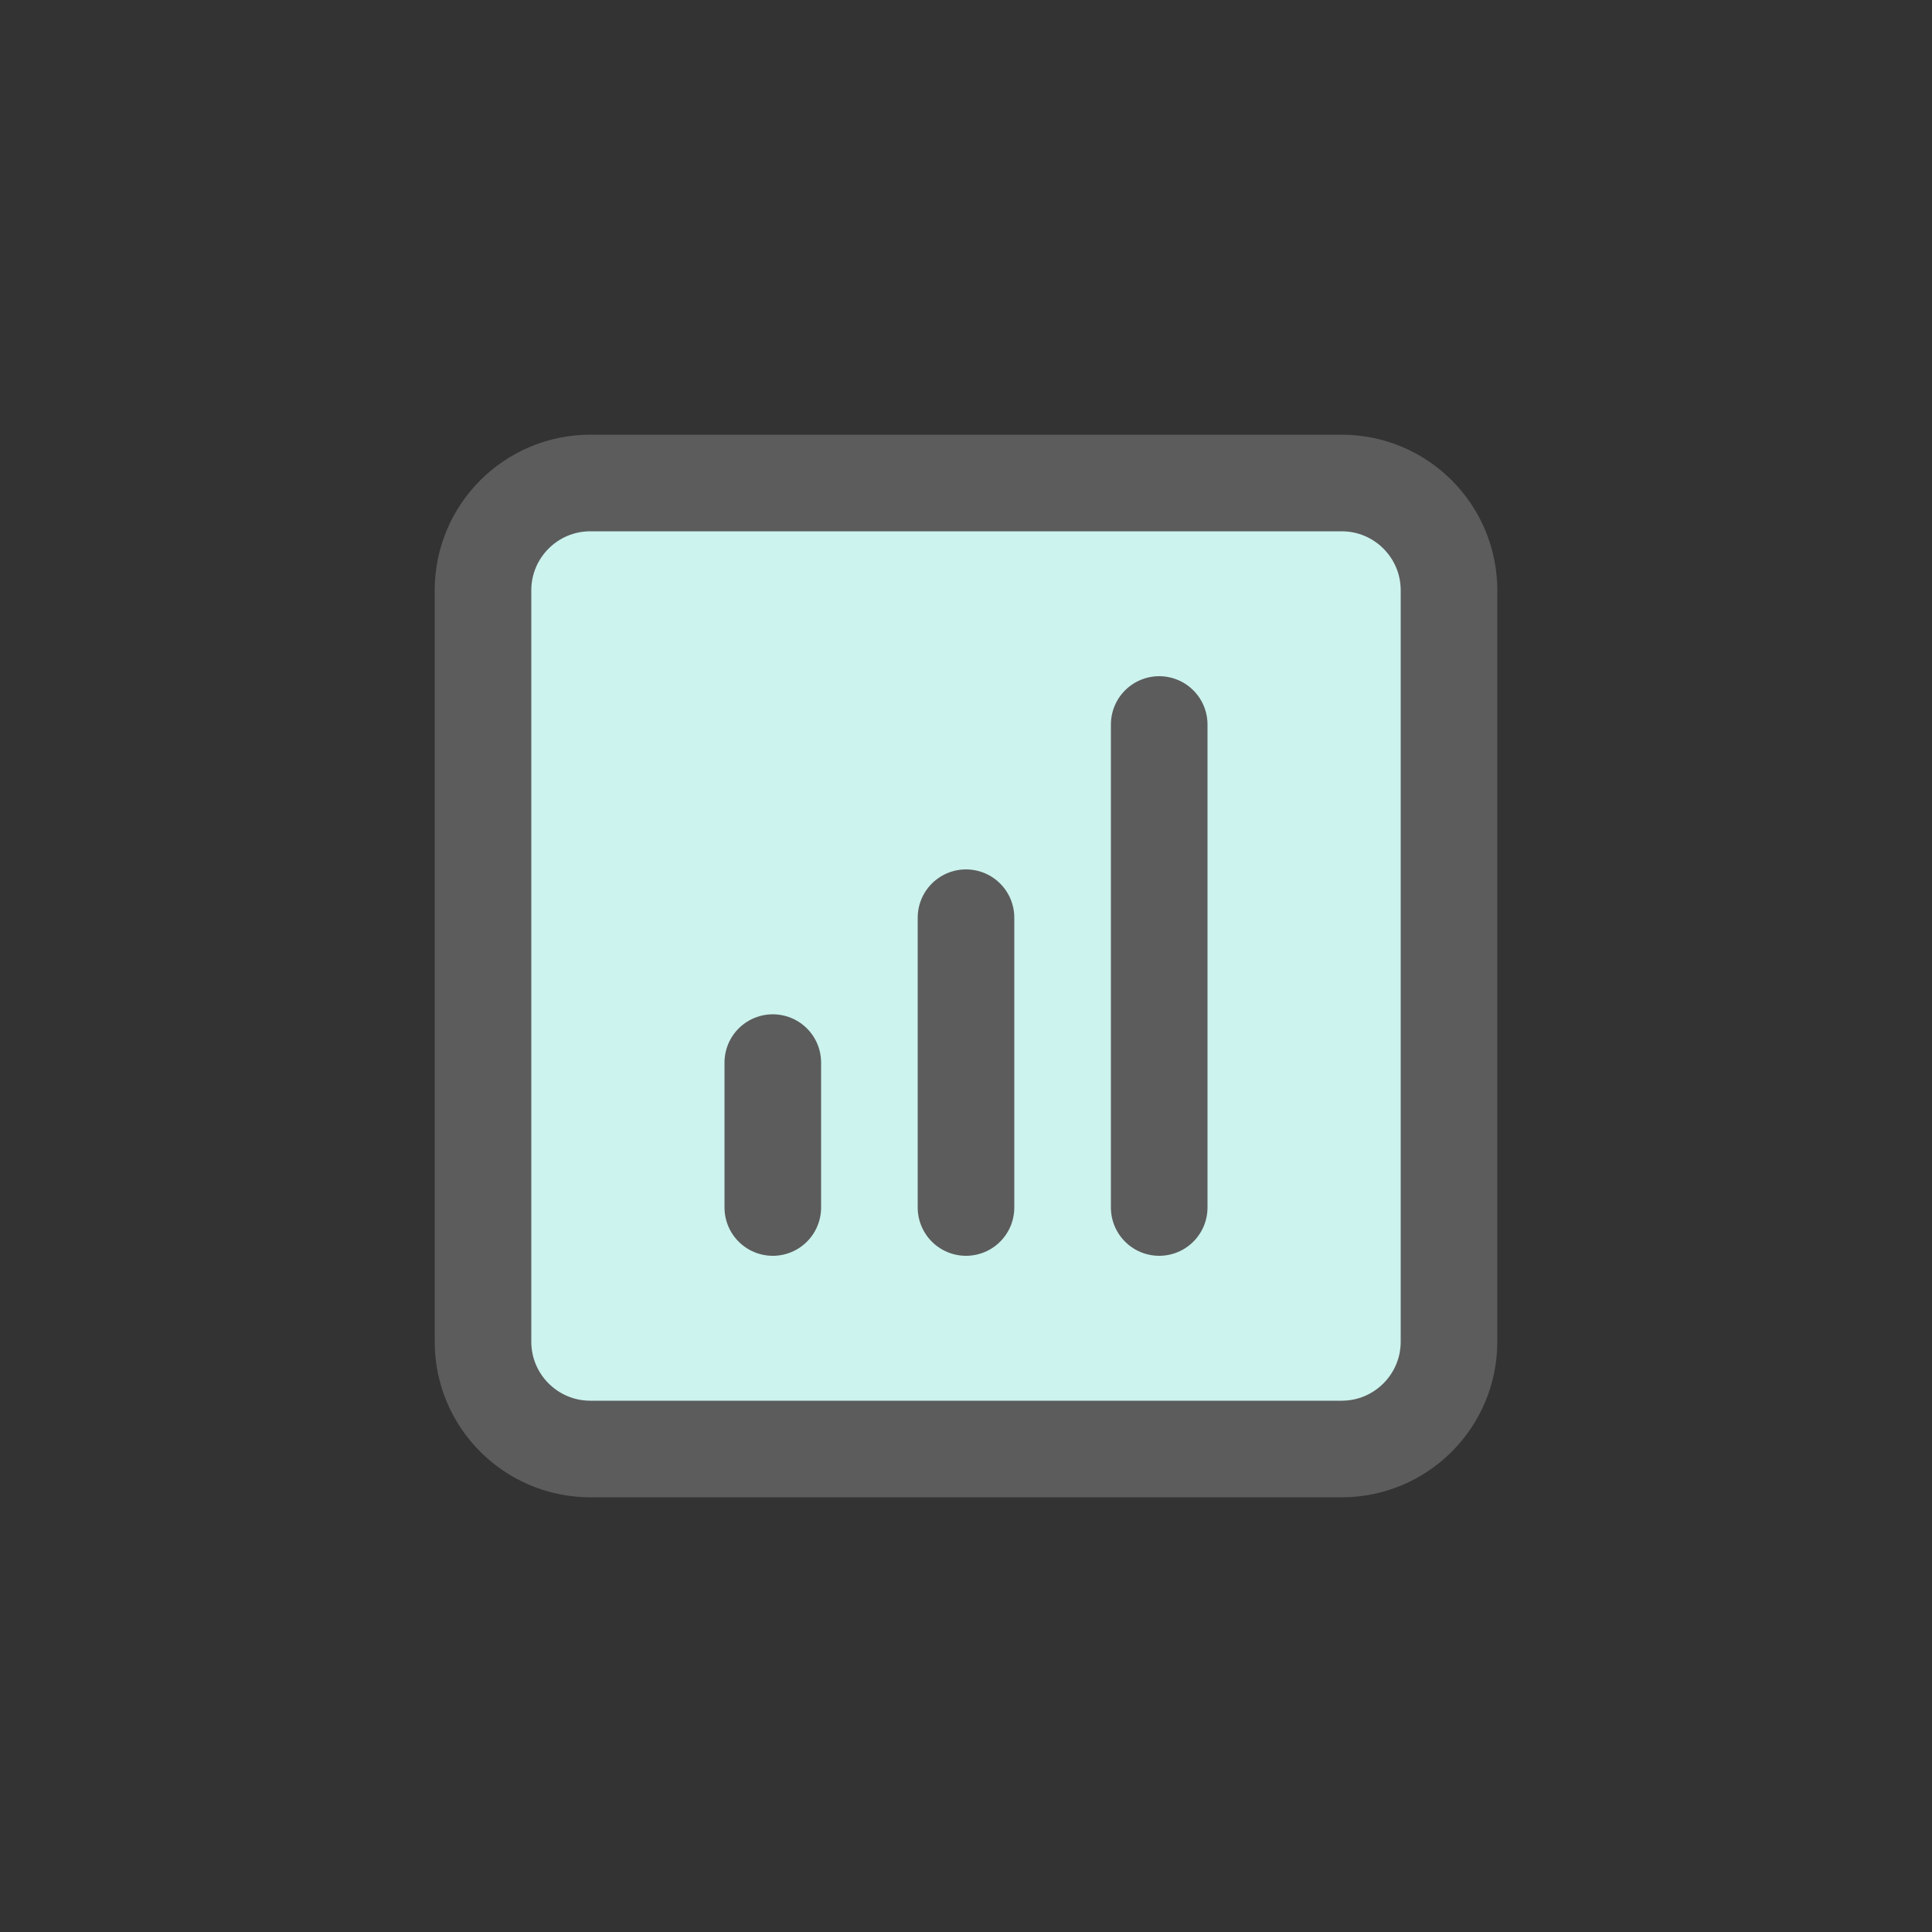 <svg width="40" height="40" viewBox="0 0 40 40" fill="none" xmlns="http://www.w3.org/2000/svg">
  <rect x="0" y="0" width="40" height="40" fill="#333333" stroke="none"/>
  <path d="M27.778 10H12.222C10.995 10 10 10.995 10 12.222V27.778C10 29.005 10.995 30 12.222 30H27.778C29.005 30 30 29.005 30 27.778V12.222C30 10.995 29.005 10 27.778 10Z" fill="#CCF3EE" stroke="#5C5C5C" stroke-width="2" stroke-linecap="round" stroke-linejoin="round"/>
  <path d="M20 25V19" stroke="#5C5C5C" stroke-width="2" stroke-linecap="round" stroke-linejoin="round"/>
  <path d="M24 25V15" stroke="#5C5C5C" stroke-width="2" stroke-linecap="round" stroke-linejoin="round"/>
  <path d="M16 25V22" stroke="#5C5C5C" stroke-width="2" stroke-linecap="round" stroke-linejoin="round"/>
</svg>
